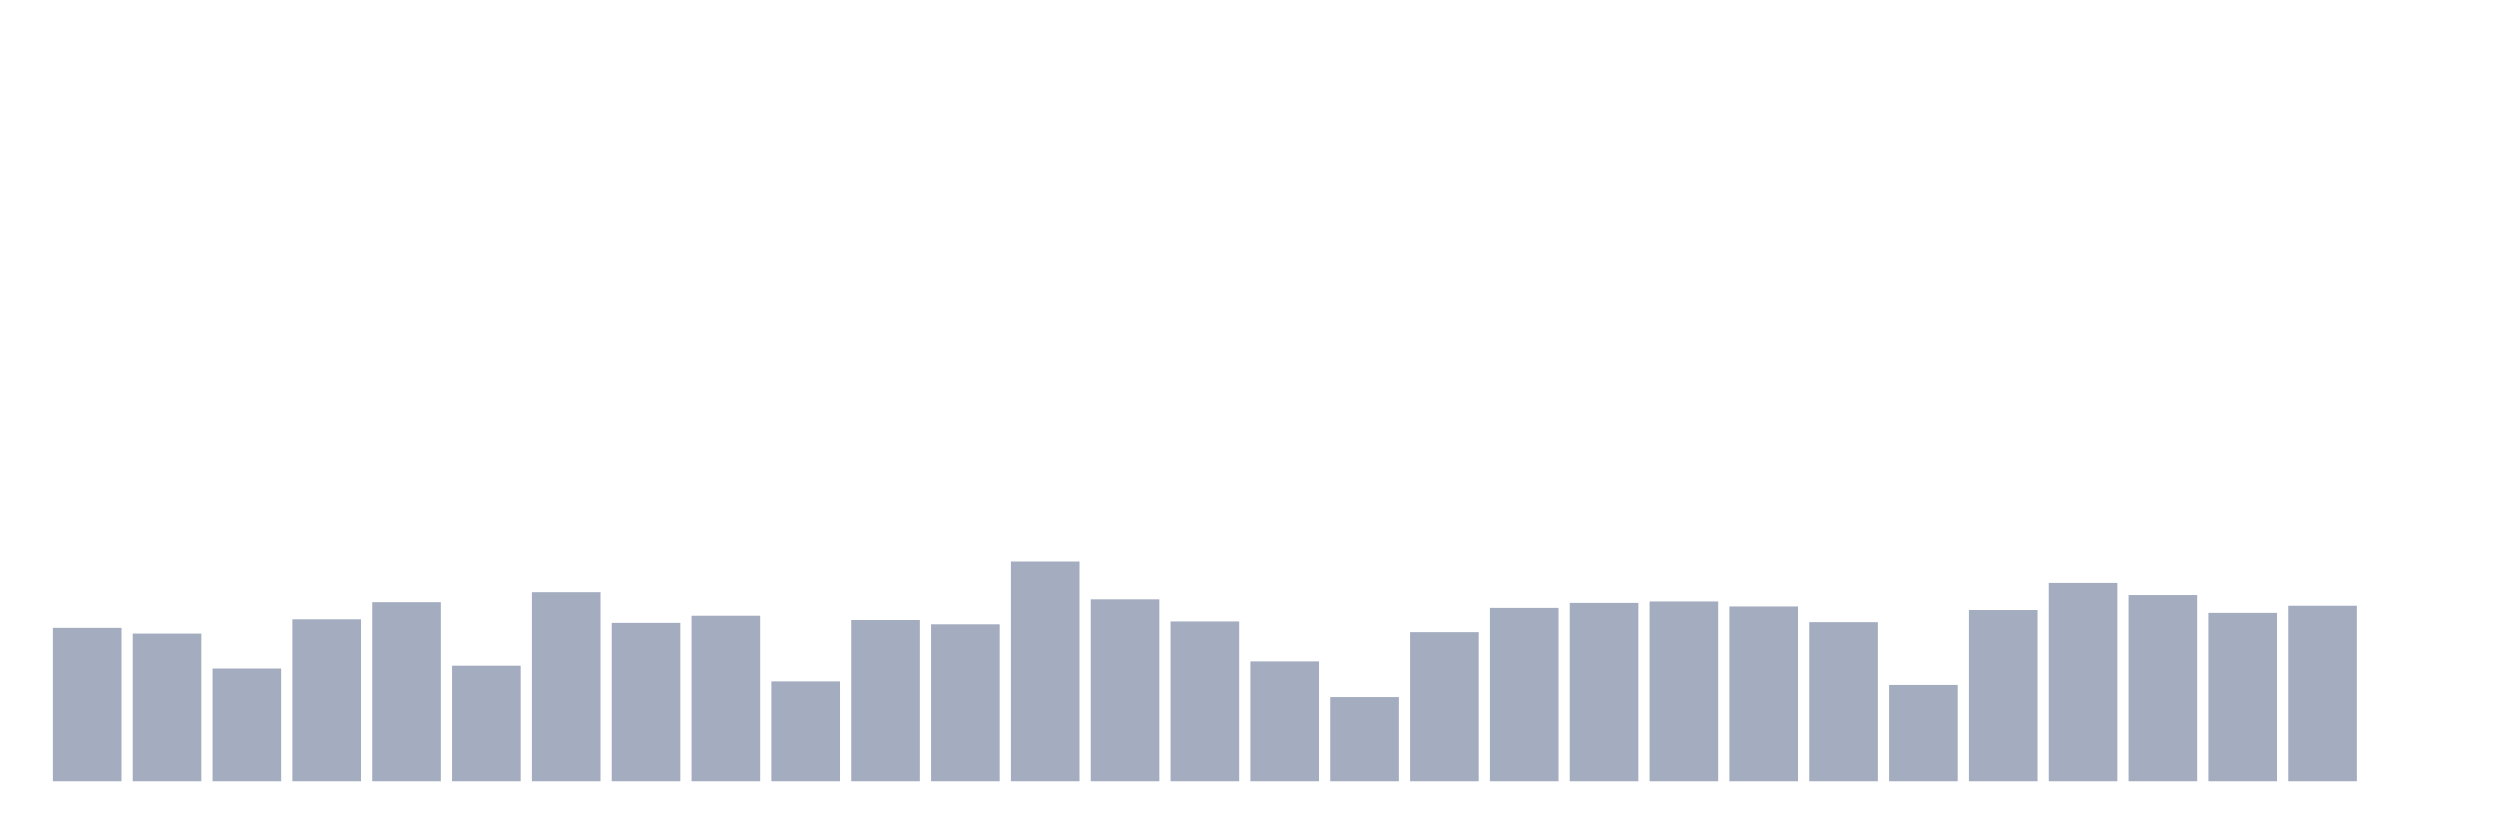 <svg xmlns="http://www.w3.org/2000/svg" viewBox="0 0 480 160"><g transform="translate(10,10)"><rect class="bar" x="0.153" width="13.175" y="110.548" height="29.452" fill="rgb(164,173,192)"></rect><rect class="bar" x="15.482" width="13.175" y="111.644" height="28.356" fill="rgb(164,173,192)"></rect><rect class="bar" x="30.81" width="13.175" y="118.356" height="21.644" fill="rgb(164,173,192)"></rect><rect class="bar" x="46.138" width="13.175" y="108.904" height="31.096" fill="rgb(164,173,192)"></rect><rect class="bar" x="61.466" width="13.175" y="105.616" height="34.384" fill="rgb(164,173,192)"></rect><rect class="bar" x="76.794" width="13.175" y="117.808" height="22.192" fill="rgb(164,173,192)"></rect><rect class="bar" x="92.123" width="13.175" y="103.699" height="36.301" fill="rgb(164,173,192)"></rect><rect class="bar" x="107.451" width="13.175" y="109.589" height="30.411" fill="rgb(164,173,192)"></rect><rect class="bar" x="122.779" width="13.175" y="108.219" height="31.781" fill="rgb(164,173,192)"></rect><rect class="bar" x="138.107" width="13.175" y="120.822" height="19.178" fill="rgb(164,173,192)"></rect><rect class="bar" x="153.436" width="13.175" y="109.041" height="30.959" fill="rgb(164,173,192)"></rect><rect class="bar" x="168.764" width="13.175" y="109.863" height="30.137" fill="rgb(164,173,192)"></rect><rect class="bar" x="184.092" width="13.175" y="97.808" height="42.192" fill="rgb(164,173,192)"></rect><rect class="bar" x="199.42" width="13.175" y="105.068" height="34.932" fill="rgb(164,173,192)"></rect><rect class="bar" x="214.748" width="13.175" y="109.315" height="30.685" fill="rgb(164,173,192)"></rect><rect class="bar" x="230.077" width="13.175" y="116.986" height="23.014" fill="rgb(164,173,192)"></rect><rect class="bar" x="245.405" width="13.175" y="123.836" height="16.164" fill="rgb(164,173,192)"></rect><rect class="bar" x="260.733" width="13.175" y="111.37" height="28.63" fill="rgb(164,173,192)"></rect><rect class="bar" x="276.061" width="13.175" y="106.712" height="33.288" fill="rgb(164,173,192)"></rect><rect class="bar" x="291.39" width="13.175" y="105.753" height="34.247" fill="rgb(164,173,192)"></rect><rect class="bar" x="306.718" width="13.175" y="105.479" height="34.521" fill="rgb(164,173,192)"></rect><rect class="bar" x="322.046" width="13.175" y="106.438" height="33.562" fill="rgb(164,173,192)"></rect><rect class="bar" x="337.374" width="13.175" y="109.452" height="30.548" fill="rgb(164,173,192)"></rect><rect class="bar" x="352.702" width="13.175" y="121.507" height="18.493" fill="rgb(164,173,192)"></rect><rect class="bar" x="368.031" width="13.175" y="107.123" height="32.877" fill="rgb(164,173,192)"></rect><rect class="bar" x="383.359" width="13.175" y="101.918" height="38.082" fill="rgb(164,173,192)"></rect><rect class="bar" x="398.687" width="13.175" y="104.247" height="35.753" fill="rgb(164,173,192)"></rect><rect class="bar" x="414.015" width="13.175" y="107.671" height="32.329" fill="rgb(164,173,192)"></rect><rect class="bar" x="429.344" width="13.175" y="106.301" height="33.699" fill="rgb(164,173,192)"></rect><rect class="bar" x="444.672" width="13.175" y="140" height="0" fill="rgb(164,173,192)"></rect></g></svg>